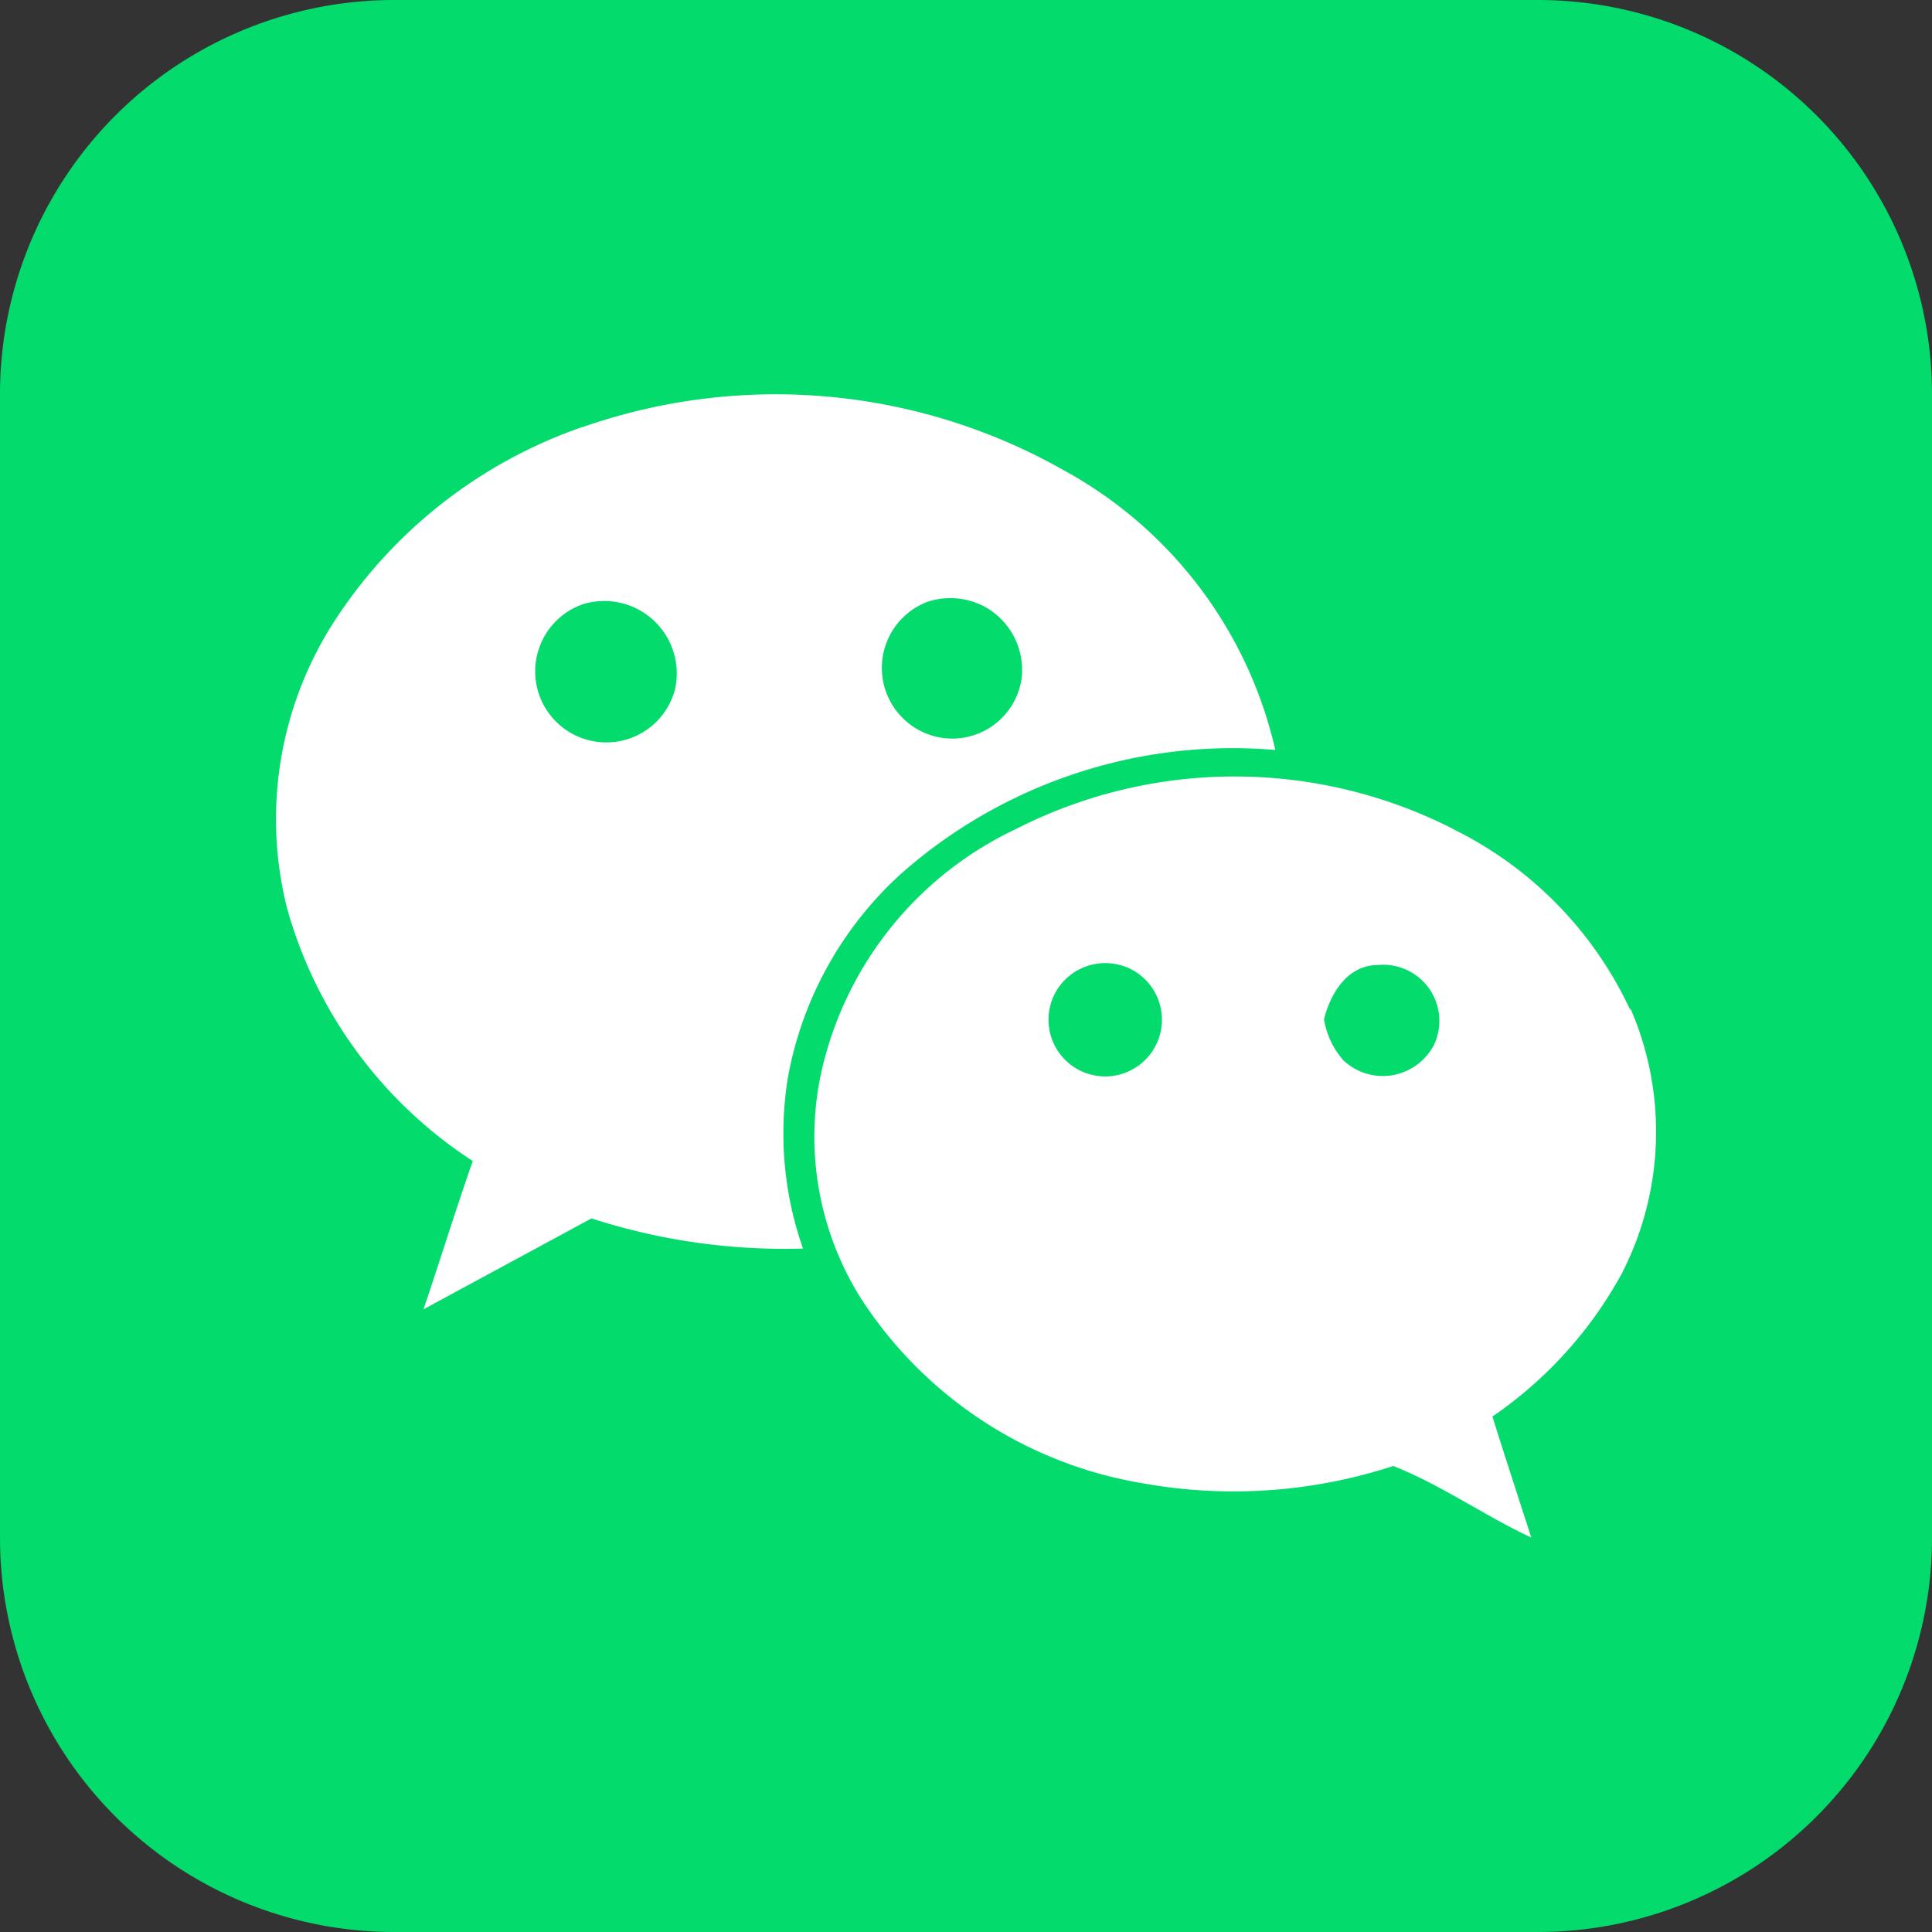 <svg id="wechat" xmlns="http://www.w3.org/2000/svg" width="48" height="48" viewBox="0 0 48 48">
  <rect x="0" y="0" width="48" height="48" fill="#333333" stroke="none"/>
  <path id="路径_4804" data-name="路径 4804" d="M9.8,48H38.2A9.793,9.793,0,0,0,48,38.2V9.8A9.793,9.793,0,0,0,38.2,0H9.8A9.793,9.793,0,0,0,0,9.8V38.2A9.793,9.793,0,0,0,9.8,48Z" fill="#03db6c"/>
  <path id="路径_4805" data-name="路径 4805" d="M153.894,209.809a14.52,14.52,0,0,1,11.843,1l-.034-.015a10.606,10.606,0,0,1,5.412,7.033,12.44,12.44,0,0,0-9.271,3.051,9.005,9.005,0,0,0-2.841,5.1,8.643,8.643,0,0,0,.377,4.236,15.577,15.577,0,0,1-5.255-.749l-4.173,2.258c.416-1.229.793-2.454,1.224-3.683a11.019,11.019,0,0,1-4.619-6.3,9.066,9.066,0,0,1,1.126-7.028,12.027,12.027,0,0,1,6.21-4.907Zm10.2,4.584a1.8,1.8,0,0,0-1.626-.245,1.756,1.756,0,0,0-.475,3.007,1.739,1.739,0,0,0,2.831-1.229v-.059A1.794,1.794,0,0,0,164.091,214.393Zm-10.2-.181a1.766,1.766,0,1,0,2.3,2.135,1.8,1.8,0,0,0-2.3-2.135Zm21.643,5.583a9.433,9.433,0,0,1,4.4,4.5v-.049a7.7,7.7,0,0,1-.22,6.6,10.254,10.254,0,0,1-3.208,3.541c.318,1.019.637,1.988.965,3.007-1.185-.553-2.2-1.288-3.428-1.778a12.765,12.765,0,0,1-6.22.431,10.354,10.354,0,0,1-7.018-4.613,7.544,7.544,0,0,1-.955-5.681,8.8,8.8,0,0,1,4.814-5.96,11.955,11.955,0,0,1,10.873,0Zm-9.776,3.889a1.409,1.409,0,1,0,1.812-.387A1.417,1.417,0,0,0,165.761,223.684Zm7.9-.514c-.749,0-1.175.7-1.337,1.347a2.049,2.049,0,0,0,.48,1.019,1.431,1.431,0,0,0,1.22.372,1.449,1.449,0,0,0,1.033-.754,1.395,1.395,0,0,0-1.4-1.984Z" transform="translate(-139.43 -199.194)" fill="#fff"/>
</svg>
